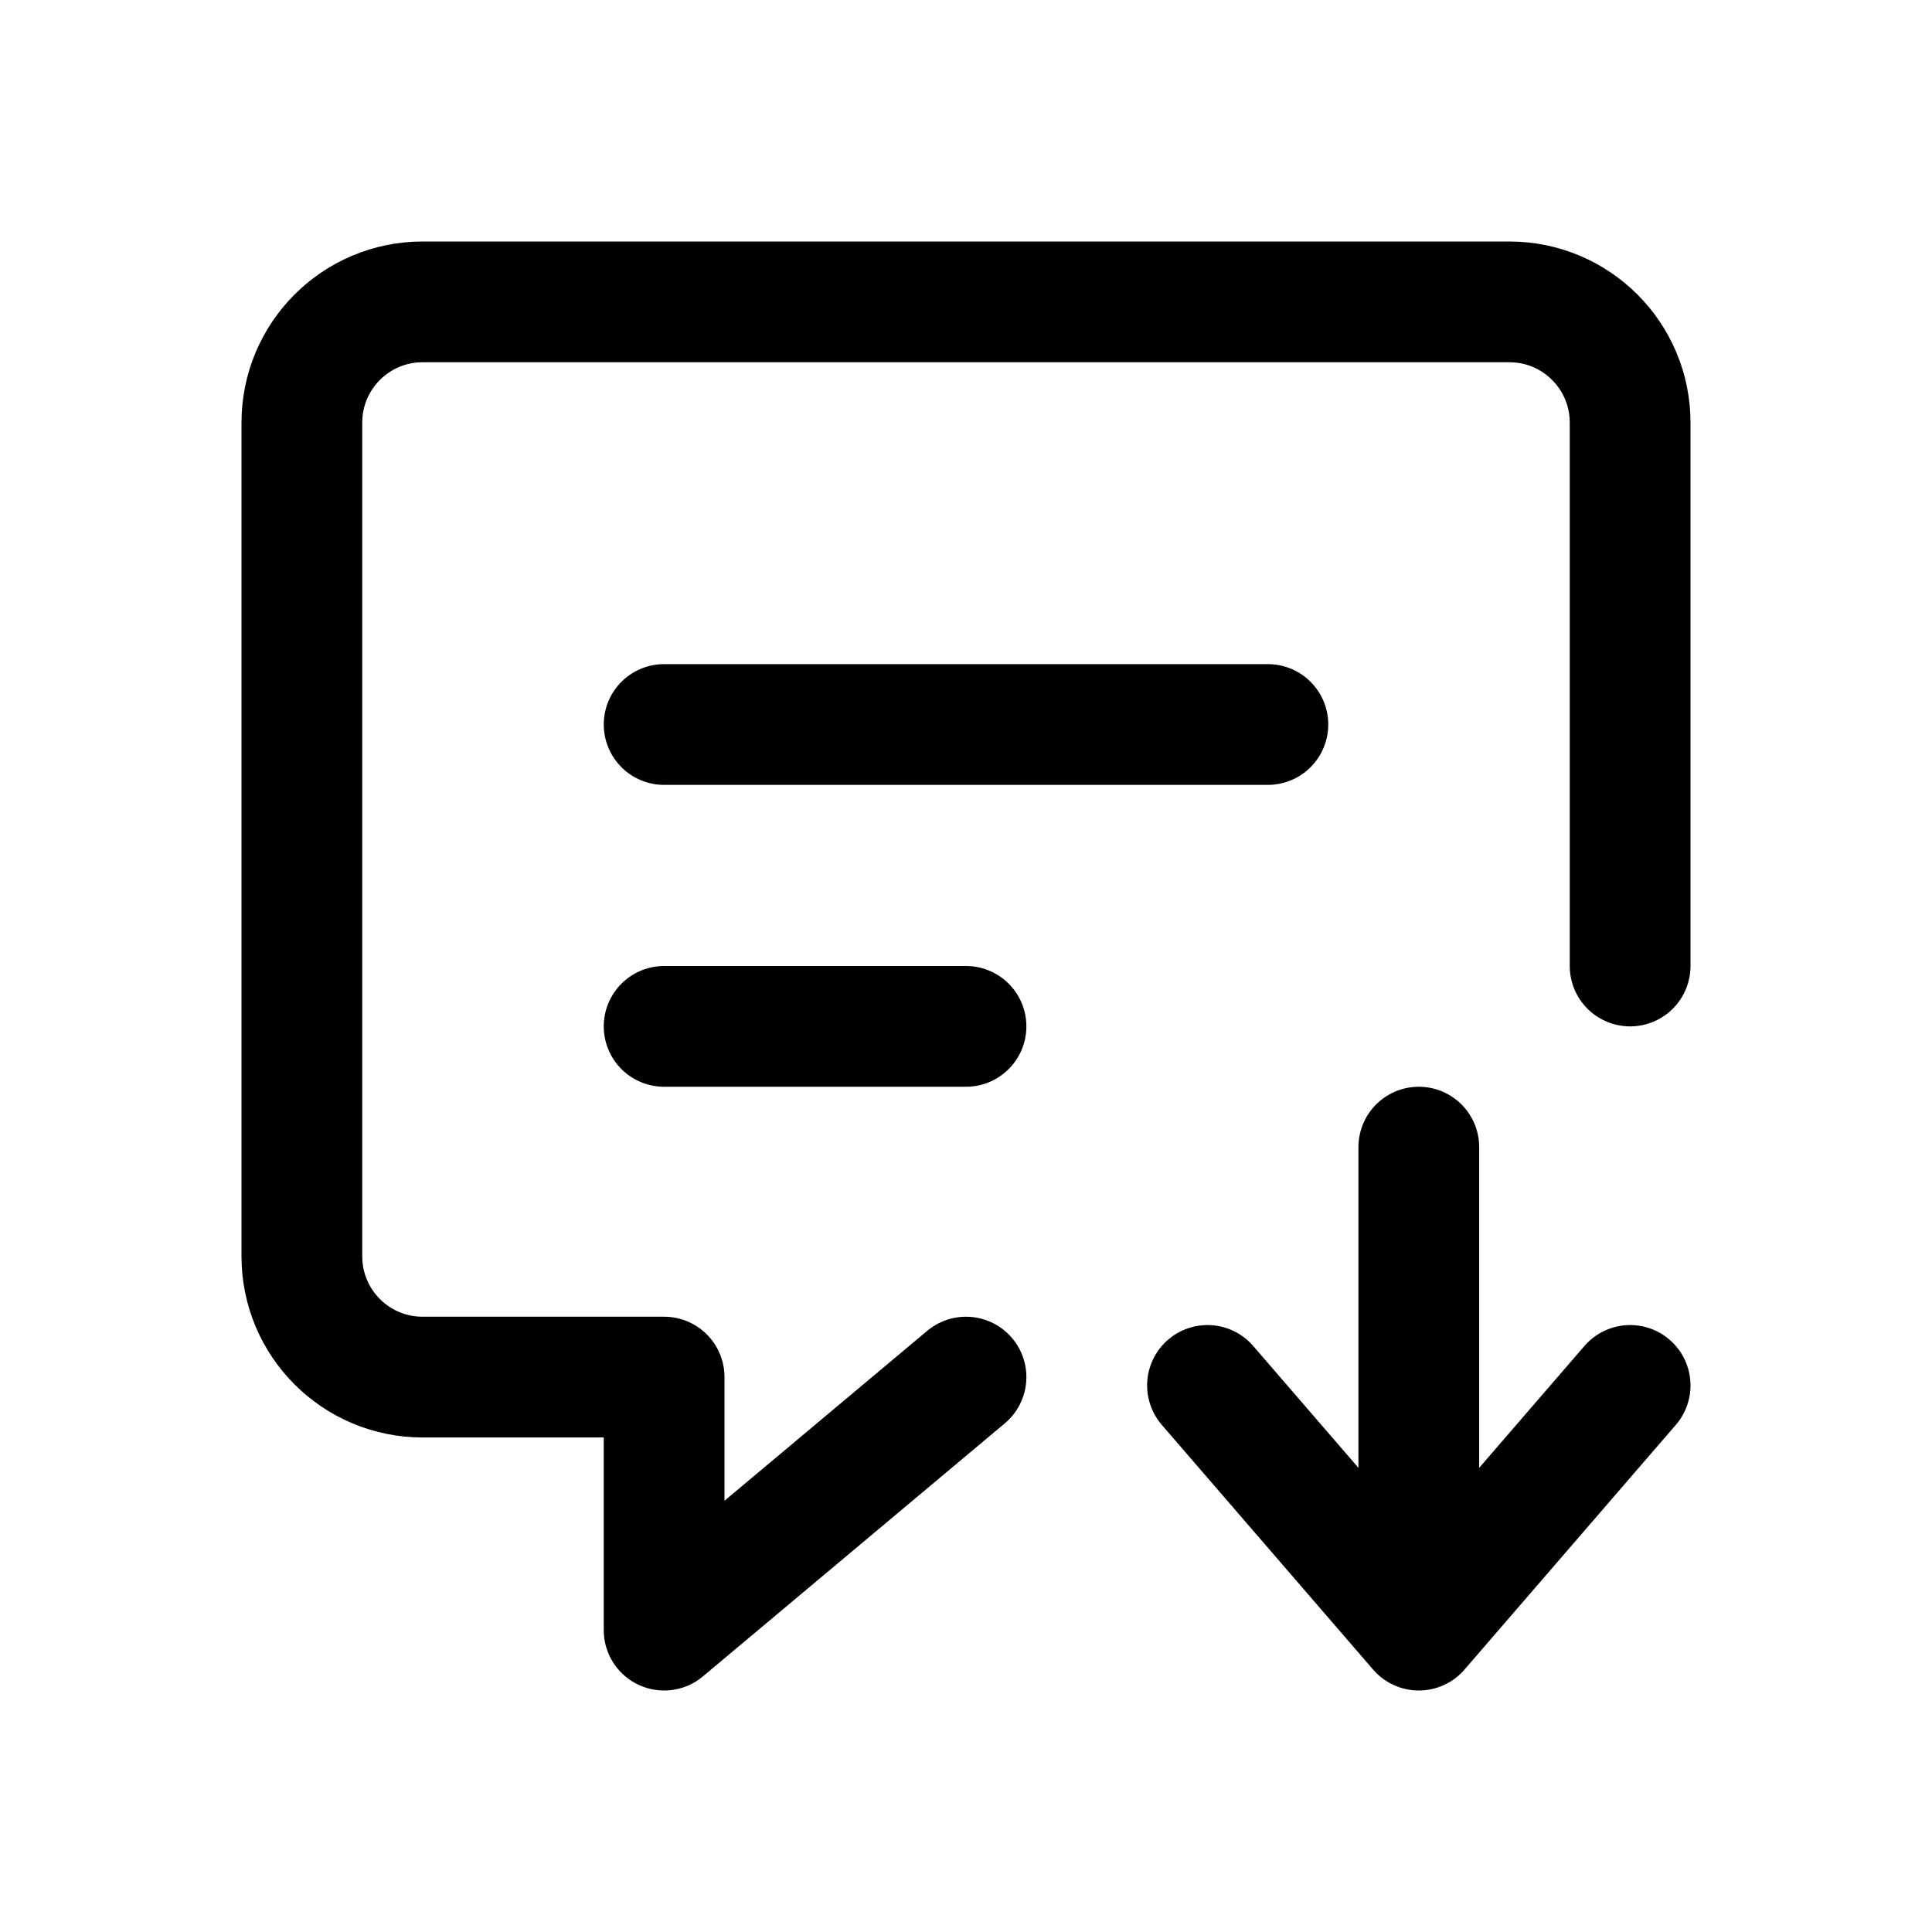 <svg width="32" height="32" viewBox="0 0 32 32" fill="none" xmlns="http://www.w3.org/2000/svg">
<path d="M16 22.809L11 27V22.809H7C5.895 22.809 5 21.914 5 20.809V7C5 5.895 5.895 5 7 5H25C26.105 5 27 5.895 27 7V16" stroke="black" stroke-width="2" stroke-linecap="round" stroke-linejoin="round"/>
<path d="M23.5 27L23.5 19M23.5 27L27 22.947M23.5 27L20 22.947" stroke="black" stroke-width="2" stroke-linecap="round" stroke-linejoin="round"/>
<path d="M11 12H21M11 17H16" stroke="black" stroke-width="2" stroke-linecap="round" stroke-linejoin="round"/>
</svg>
